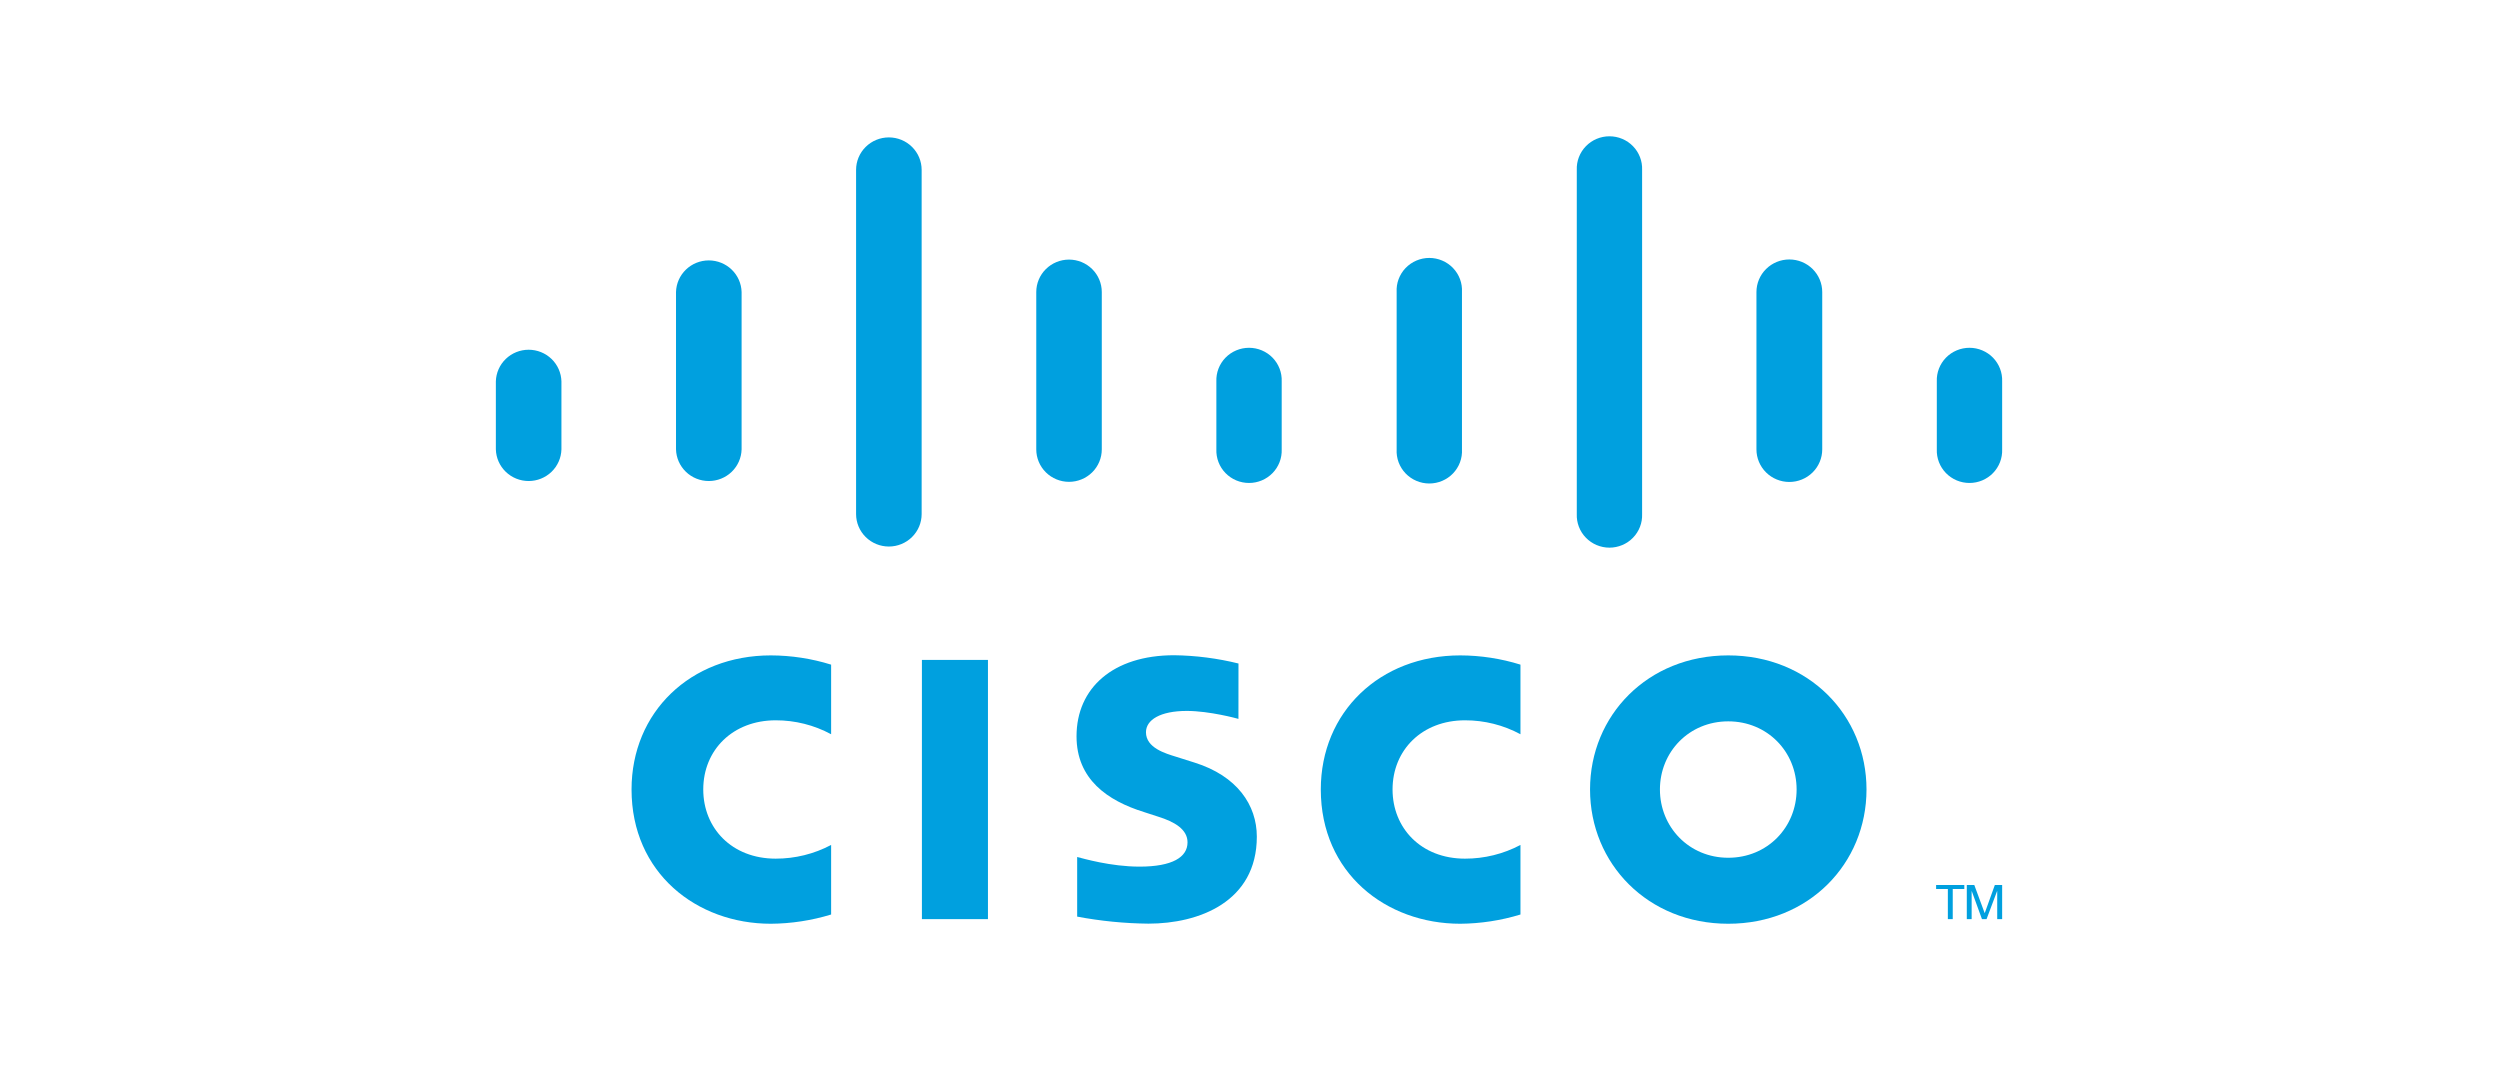 <svg width="178" height="76" viewBox="0 0 178 76" fill="none" xmlns="http://www.w3.org/2000/svg"><path d="M70.342 46.986H65.64V65.442H70.342V46.986Z" fill="#00A0DF"/><path d="M108.257 52.278C107.045 51.624 105.686 51.283 104.306 51.286C101.258 51.286 99.15 53.391 99.15 56.211C99.15 58.951 101.171 61.136 104.306 61.136C105.684 61.139 107.041 60.803 108.257 60.16V65.113C106.868 65.538 105.425 65.759 103.972 65.771C98.679 65.771 94.041 62.16 94.041 56.211C94.041 50.699 98.243 46.664 103.972 46.664C105.426 46.668 106.87 46.89 108.257 47.322V52.278Z" fill="#00A0DF"/><path d="M59.176 52.278C57.965 51.624 56.608 51.283 55.228 51.286C52.181 51.286 50.072 53.391 50.072 56.211C50.072 58.951 52.091 61.136 55.228 61.136C56.605 61.138 57.962 60.803 59.176 60.16V65.113C57.785 65.539 56.338 65.761 54.882 65.771C49.603 65.771 44.966 62.16 44.966 56.211C44.966 50.699 49.164 46.664 54.882 46.664C56.339 46.668 57.786 46.889 59.176 47.322V52.278Z" fill="#00A0DF"/><path d="M132.895 56.211C132.895 61.491 128.782 65.771 123.052 65.771C117.323 65.771 113.211 61.491 113.211 56.211C113.211 50.931 117.321 46.664 123.052 46.664C128.783 46.664 132.895 50.939 132.895 56.211ZM123.052 51.36C120.26 51.36 118.187 53.536 118.187 56.211C118.187 58.886 120.26 61.072 123.052 61.072C125.845 61.072 127.919 58.9 127.919 56.211C127.919 53.522 125.834 51.36 123.052 51.36Z" fill="#00A0DF"/><path d="M88.177 51.185C88.11 51.163 86.122 50.618 84.502 50.618C82.613 50.618 81.593 51.253 81.593 52.136C81.593 53.248 82.977 53.647 83.747 53.884L85.044 54.294C88.092 55.247 89.486 57.325 89.486 59.569C89.486 64.209 85.367 65.764 81.769 65.764C80.066 65.747 78.367 65.579 76.694 65.263V61.018C77.109 61.121 79.081 61.704 81.135 61.704C83.477 61.704 84.552 61.029 84.552 59.976C84.552 59.045 83.62 58.508 82.467 58.148C82.178 58.051 81.75 57.917 81.456 57.82C78.838 57.005 76.649 55.474 76.649 52.424C76.649 48.975 79.26 46.653 83.599 46.653C85.144 46.673 86.681 46.871 88.18 47.242L88.177 51.185Z" fill="#00A0DF"/><path d="M39.974 27.153C39.958 26.551 39.705 25.978 39.269 25.557C38.833 25.137 38.248 24.901 37.639 24.901C37.031 24.901 36.446 25.137 36.01 25.557C35.574 25.978 35.321 26.551 35.305 27.153V31.997C35.321 32.6 35.574 33.172 36.01 33.593C36.446 34.014 37.031 34.249 37.639 34.249C38.248 34.249 38.833 34.014 39.269 33.593C39.705 33.172 39.958 32.6 39.974 31.997V27.153Z" fill="#00A0DF"/><path d="M52.802 20.793C52.786 20.19 52.533 19.617 52.097 19.197C51.661 18.776 51.076 18.541 50.467 18.541C49.858 18.541 49.273 18.776 48.837 19.197C48.401 19.617 48.148 20.19 48.132 20.793V31.997C48.148 32.6 48.401 33.172 48.837 33.593C49.273 34.014 49.858 34.249 50.467 34.249C51.076 34.249 51.661 34.014 52.097 33.593C52.533 33.172 52.786 32.6 52.802 31.997V20.793Z" fill="#00A0DF"/><path d="M65.621 12.094C65.621 11.481 65.375 10.893 64.937 10.46C64.5 10.026 63.906 9.783 63.287 9.783C62.668 9.783 62.074 10.026 61.637 10.46C61.199 10.893 60.953 11.481 60.953 12.094V36.602C60.953 37.215 61.199 37.803 61.637 38.236C62.074 38.67 62.668 38.913 63.287 38.913C63.906 38.913 64.5 38.67 64.937 38.236C65.375 37.803 65.621 37.215 65.621 36.602V12.094Z" fill="#00A0DF"/><path d="M78.447 20.793C78.447 20.18 78.201 19.593 77.764 19.16C77.326 18.727 76.733 18.483 76.115 18.483C75.496 18.483 74.903 18.727 74.465 19.16C74.028 19.593 73.782 20.18 73.782 20.793V31.997C73.782 32.609 74.028 33.197 74.465 33.63C74.903 34.063 75.496 34.307 76.115 34.307C76.733 34.307 77.326 34.063 77.764 33.63C78.201 33.197 78.447 32.609 78.447 31.997V20.793Z" fill="#00A0DF"/><path d="M91.257 27.153C91.269 26.844 91.217 26.535 91.105 26.245C90.994 25.956 90.824 25.692 90.607 25.468C90.39 25.245 90.13 25.068 89.842 24.947C89.554 24.825 89.244 24.763 88.931 24.763C88.618 24.763 88.308 24.825 88.02 24.947C87.732 25.068 87.472 25.245 87.255 25.468C87.038 25.692 86.868 25.956 86.757 26.245C86.645 26.535 86.594 26.844 86.605 27.153V31.997C86.594 32.307 86.645 32.615 86.757 32.905C86.868 33.194 87.038 33.459 87.255 33.682C87.472 33.905 87.732 34.082 88.02 34.204C88.308 34.325 88.618 34.387 88.931 34.387C89.244 34.387 89.554 34.325 89.842 34.204C90.13 34.082 90.39 33.905 90.607 33.682C90.824 33.459 90.994 33.194 91.105 32.905C91.217 32.615 91.269 32.307 91.257 31.997V27.153Z" fill="#00A0DF"/><path d="M104.092 20.793C104.109 20.48 104.061 20.168 103.952 19.874C103.842 19.58 103.674 19.311 103.456 19.084C103.239 18.857 102.976 18.676 102.686 18.553C102.396 18.429 102.083 18.365 101.767 18.365C101.45 18.365 101.138 18.429 100.847 18.553C100.557 18.676 100.295 18.857 100.077 19.084C99.859 19.311 99.691 19.58 99.581 19.874C99.472 20.168 99.424 20.48 99.441 20.793V31.997C99.424 32.31 99.472 32.622 99.581 32.916C99.691 33.21 99.859 33.478 100.077 33.706C100.295 33.933 100.557 34.114 100.847 34.237C101.138 34.361 101.45 34.425 101.767 34.425C102.083 34.425 102.396 34.361 102.686 34.237C102.976 34.114 103.239 33.933 103.456 33.706C103.674 33.478 103.842 33.21 103.952 32.916C104.061 32.622 104.109 32.31 104.092 31.997V20.793Z" fill="#00A0DF"/><path d="M116.918 12.094C116.93 11.784 116.879 11.476 116.767 11.186C116.655 10.897 116.486 10.632 116.269 10.409C116.052 10.186 115.791 10.008 115.503 9.887C115.215 9.766 114.906 9.704 114.593 9.704C114.28 9.704 113.97 9.766 113.682 9.887C113.394 10.008 113.134 10.186 112.917 10.409C112.699 10.632 112.53 10.897 112.418 11.186C112.307 11.476 112.255 11.784 112.267 12.094V36.602C112.255 36.912 112.307 37.221 112.418 37.51C112.53 37.8 112.699 38.064 112.917 38.287C113.134 38.51 113.394 38.688 113.682 38.809C113.97 38.93 114.28 38.993 114.593 38.993C114.906 38.993 115.215 38.93 115.503 38.809C115.791 38.688 116.052 38.51 116.269 38.287C116.486 38.064 116.655 37.8 116.767 37.51C116.879 37.221 116.93 36.912 116.918 36.602V12.094Z" fill="#00A0DF"/><path d="M129.743 20.793C129.743 20.178 129.496 19.588 129.057 19.153C128.618 18.718 128.022 18.474 127.401 18.474C126.78 18.474 126.184 18.718 125.745 19.153C125.306 19.588 125.059 20.178 125.059 20.793V31.997C125.059 32.612 125.306 33.202 125.745 33.637C126.184 34.072 126.78 34.316 127.401 34.316C128.022 34.316 128.618 34.072 129.057 33.637C129.496 33.202 129.743 32.612 129.743 31.997V20.793Z" fill="#00A0DF"/><path d="M142.553 27.153C142.564 26.844 142.513 26.535 142.401 26.245C142.289 25.956 142.12 25.692 141.903 25.468C141.686 25.245 141.425 25.068 141.137 24.947C140.85 24.825 140.54 24.763 140.227 24.763C139.914 24.763 139.604 24.825 139.316 24.947C139.028 25.068 138.768 25.245 138.551 25.468C138.334 25.692 138.164 25.956 138.053 26.245C137.941 26.535 137.889 26.844 137.901 27.153V31.997C137.889 32.307 137.941 32.615 138.053 32.905C138.164 33.194 138.334 33.459 138.551 33.682C138.768 33.905 139.028 34.082 139.316 34.204C139.604 34.325 139.914 34.387 140.227 34.387C140.54 34.387 140.85 34.325 141.137 34.204C141.425 34.082 141.686 33.905 141.903 33.682C142.12 33.459 142.289 33.194 142.401 32.905C142.513 32.615 142.564 32.307 142.553 31.997V27.153Z" fill="#00A0DF"/><path d="M139.859 63.012V63.297H139.035V65.442H138.687V63.297H137.851V63.012H139.859Z" fill="#00A0DF"/><path d="M140.036 63.012H140.57L141.303 64.999H141.319L142.032 63.012H142.553V65.442H142.202V63.452H142.19L141.443 65.442H141.116L140.391 63.452H140.381V65.442H140.036V63.012Z" fill="#00A0DF"/></svg>